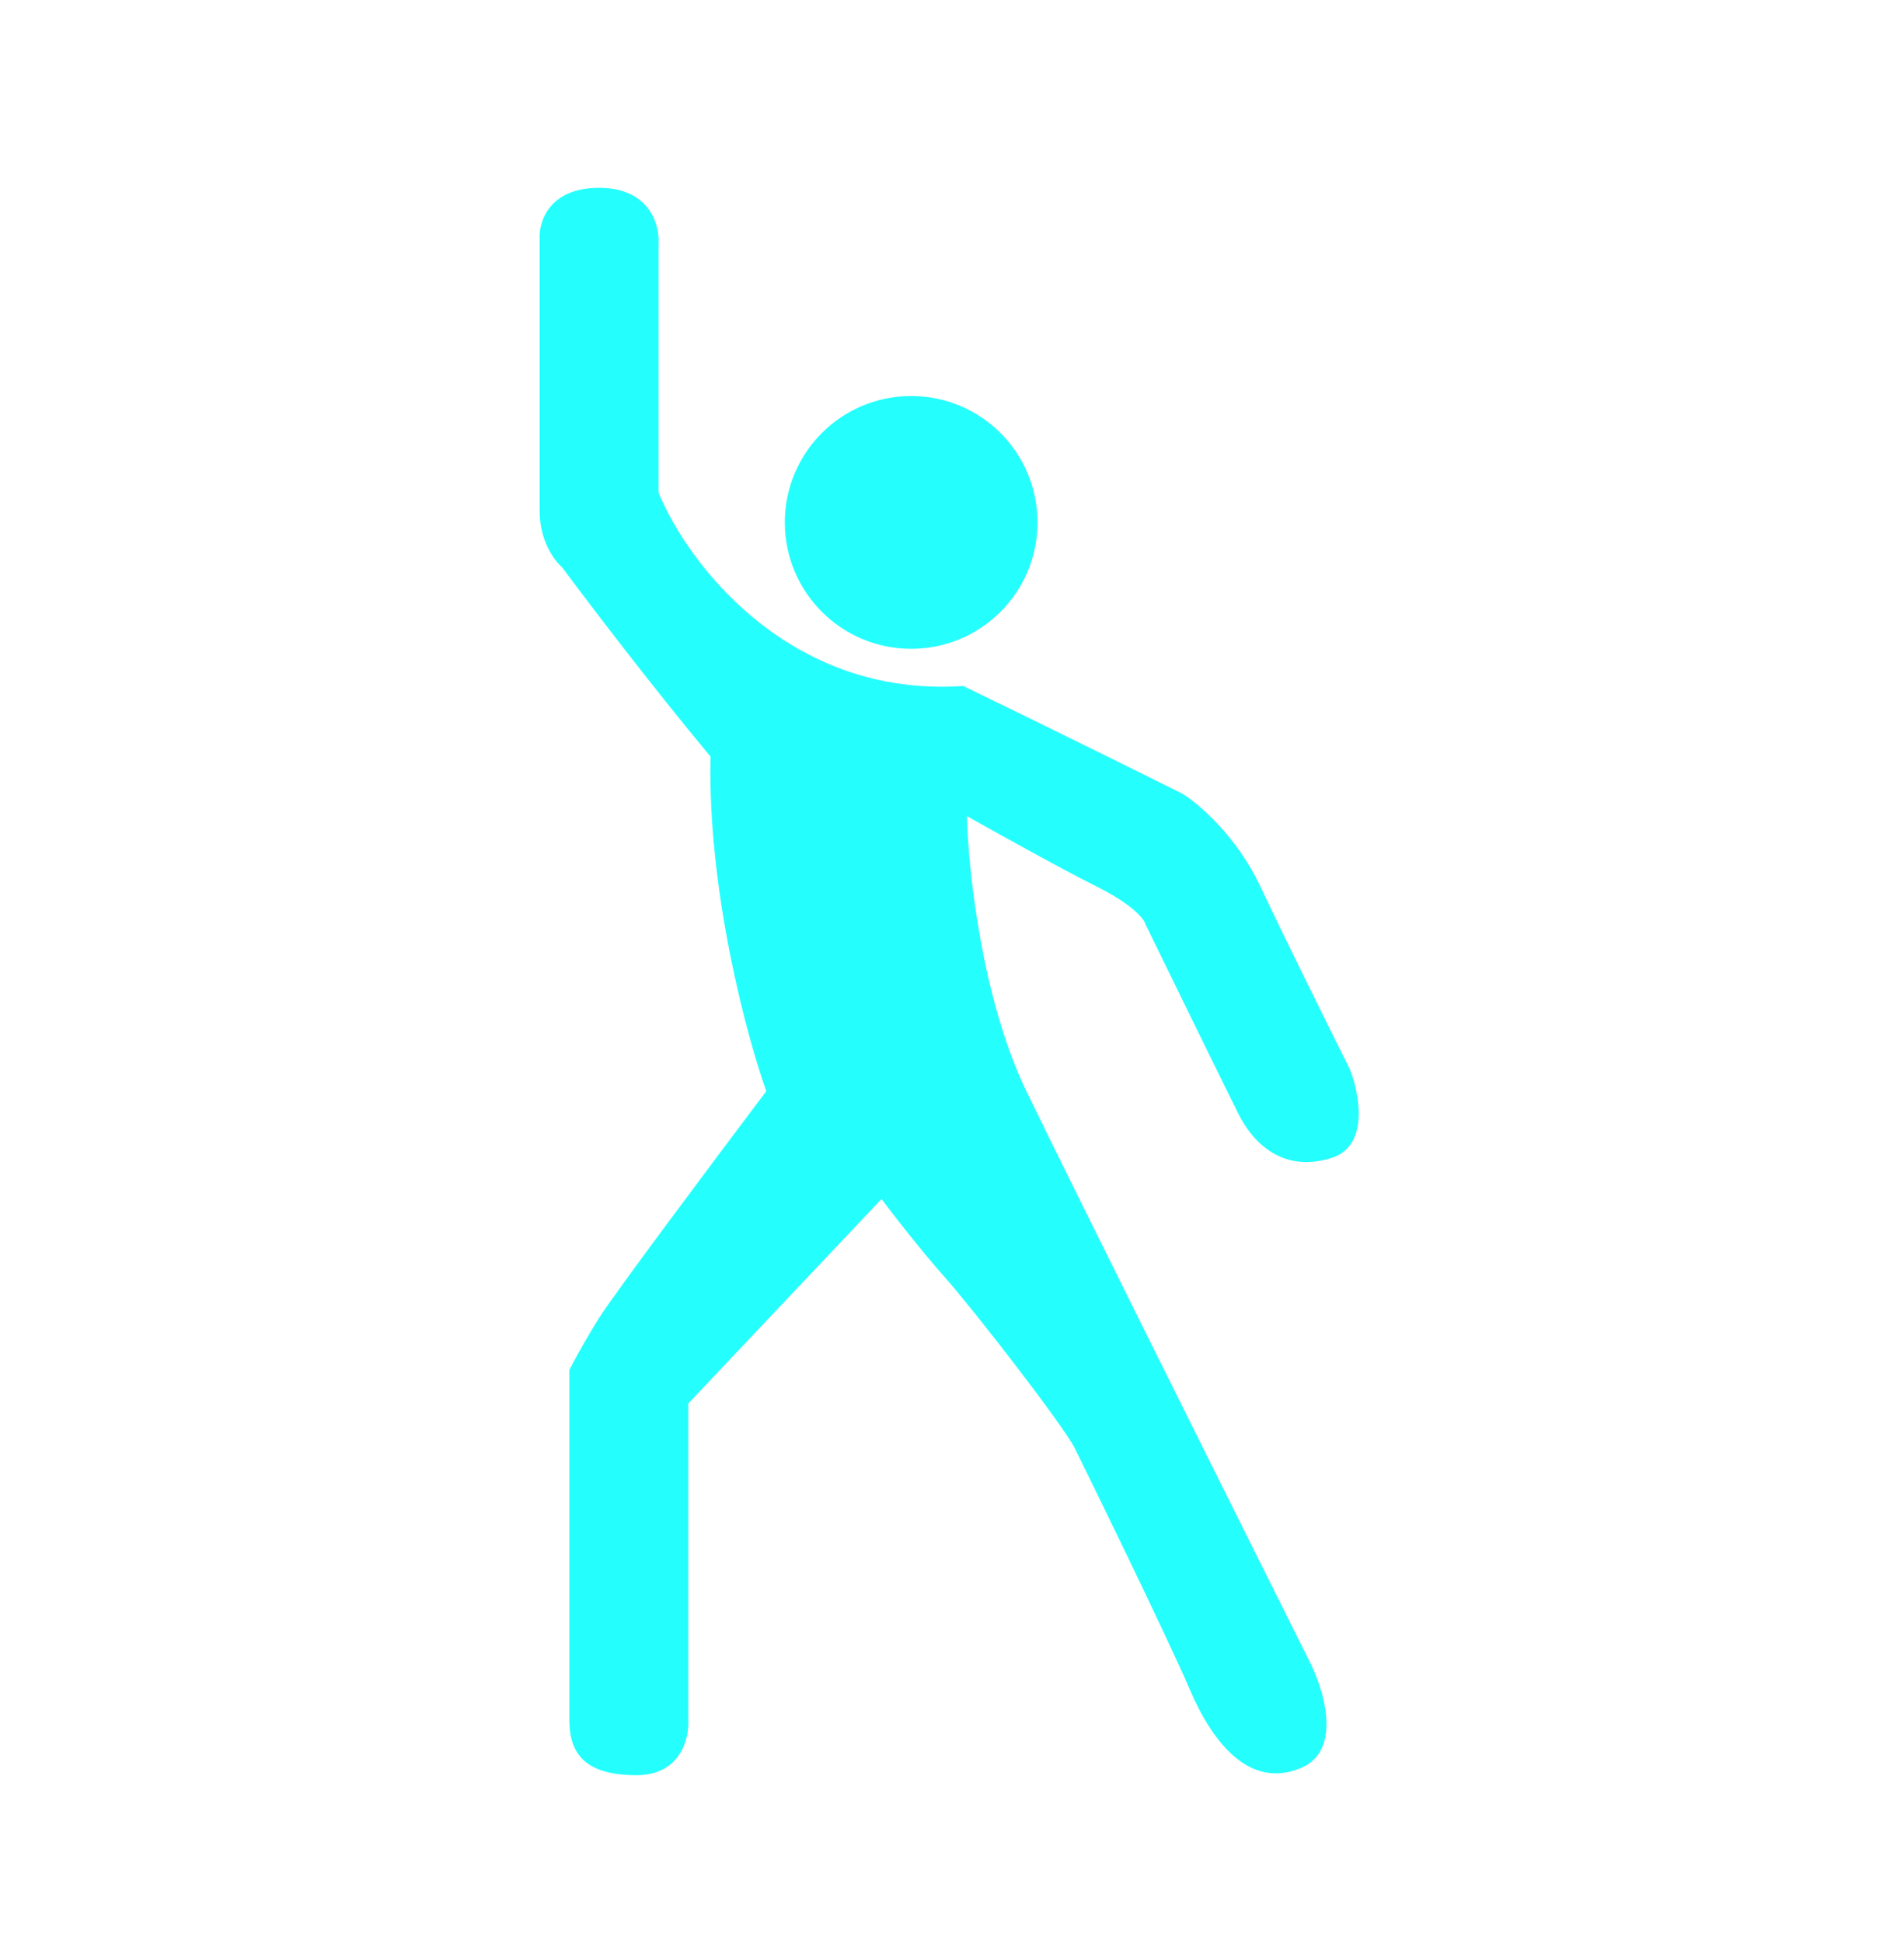 <svg width="50" height="51" viewBox="0 0 50 51" fill="none" xmlns="http://www.w3.org/2000/svg">
<path fill-rule="evenodd" clip-rule="evenodd" d="M14.171 13.419V6.296C14.138 5.841 14.405 4.93 15.732 4.93C17.059 4.93 17.326 5.906 17.293 6.394V12.931C18.041 14.753 20.689 18.318 25.295 18.006C27.871 19.255 30.206 20.413 31.052 20.835C31.475 21.096 32.477 21.948 33.101 23.275C33.725 24.602 34.922 27.015 35.443 28.056C35.703 28.707 35.97 30.086 34.955 30.398C33.687 30.789 32.906 30.008 32.516 29.227C32.203 28.603 30.759 25.649 30.076 24.251C30.044 24.121 29.744 23.743 28.808 23.275C27.871 22.806 26.14 21.844 25.392 21.421C25.425 22.82 25.782 26.222 26.953 28.642C28.124 31.062 32.385 39.603 34.37 43.572C34.76 44.32 35.267 45.933 34.174 46.401C32.808 46.987 31.832 45.718 31.247 44.352C30.662 42.986 28.515 38.595 28.222 38.01C27.929 37.424 25.587 34.399 24.807 33.521C24.182 32.818 23.441 31.862 23.148 31.472L18.074 36.839V45.133C18.106 45.621 17.878 46.596 16.708 46.596C15.244 46.596 14.951 45.913 14.951 45.133V35.96C15.049 35.765 15.341 35.219 15.732 34.594C16.122 33.97 18.822 30.366 20.123 28.642C19.602 27.178 18.581 23.372 18.659 19.86C17.098 17.986 15.406 15.761 14.756 14.883C14.561 14.72 14.171 14.2 14.171 13.419ZM23.928 17.03C25.76 17.03 27.245 15.545 27.245 13.713C27.245 11.88 25.76 10.395 23.928 10.395C22.095 10.395 20.61 11.88 20.61 13.713C20.61 15.545 22.095 17.03 23.928 17.03Z" fill="#24FFFE"/>
</svg>
